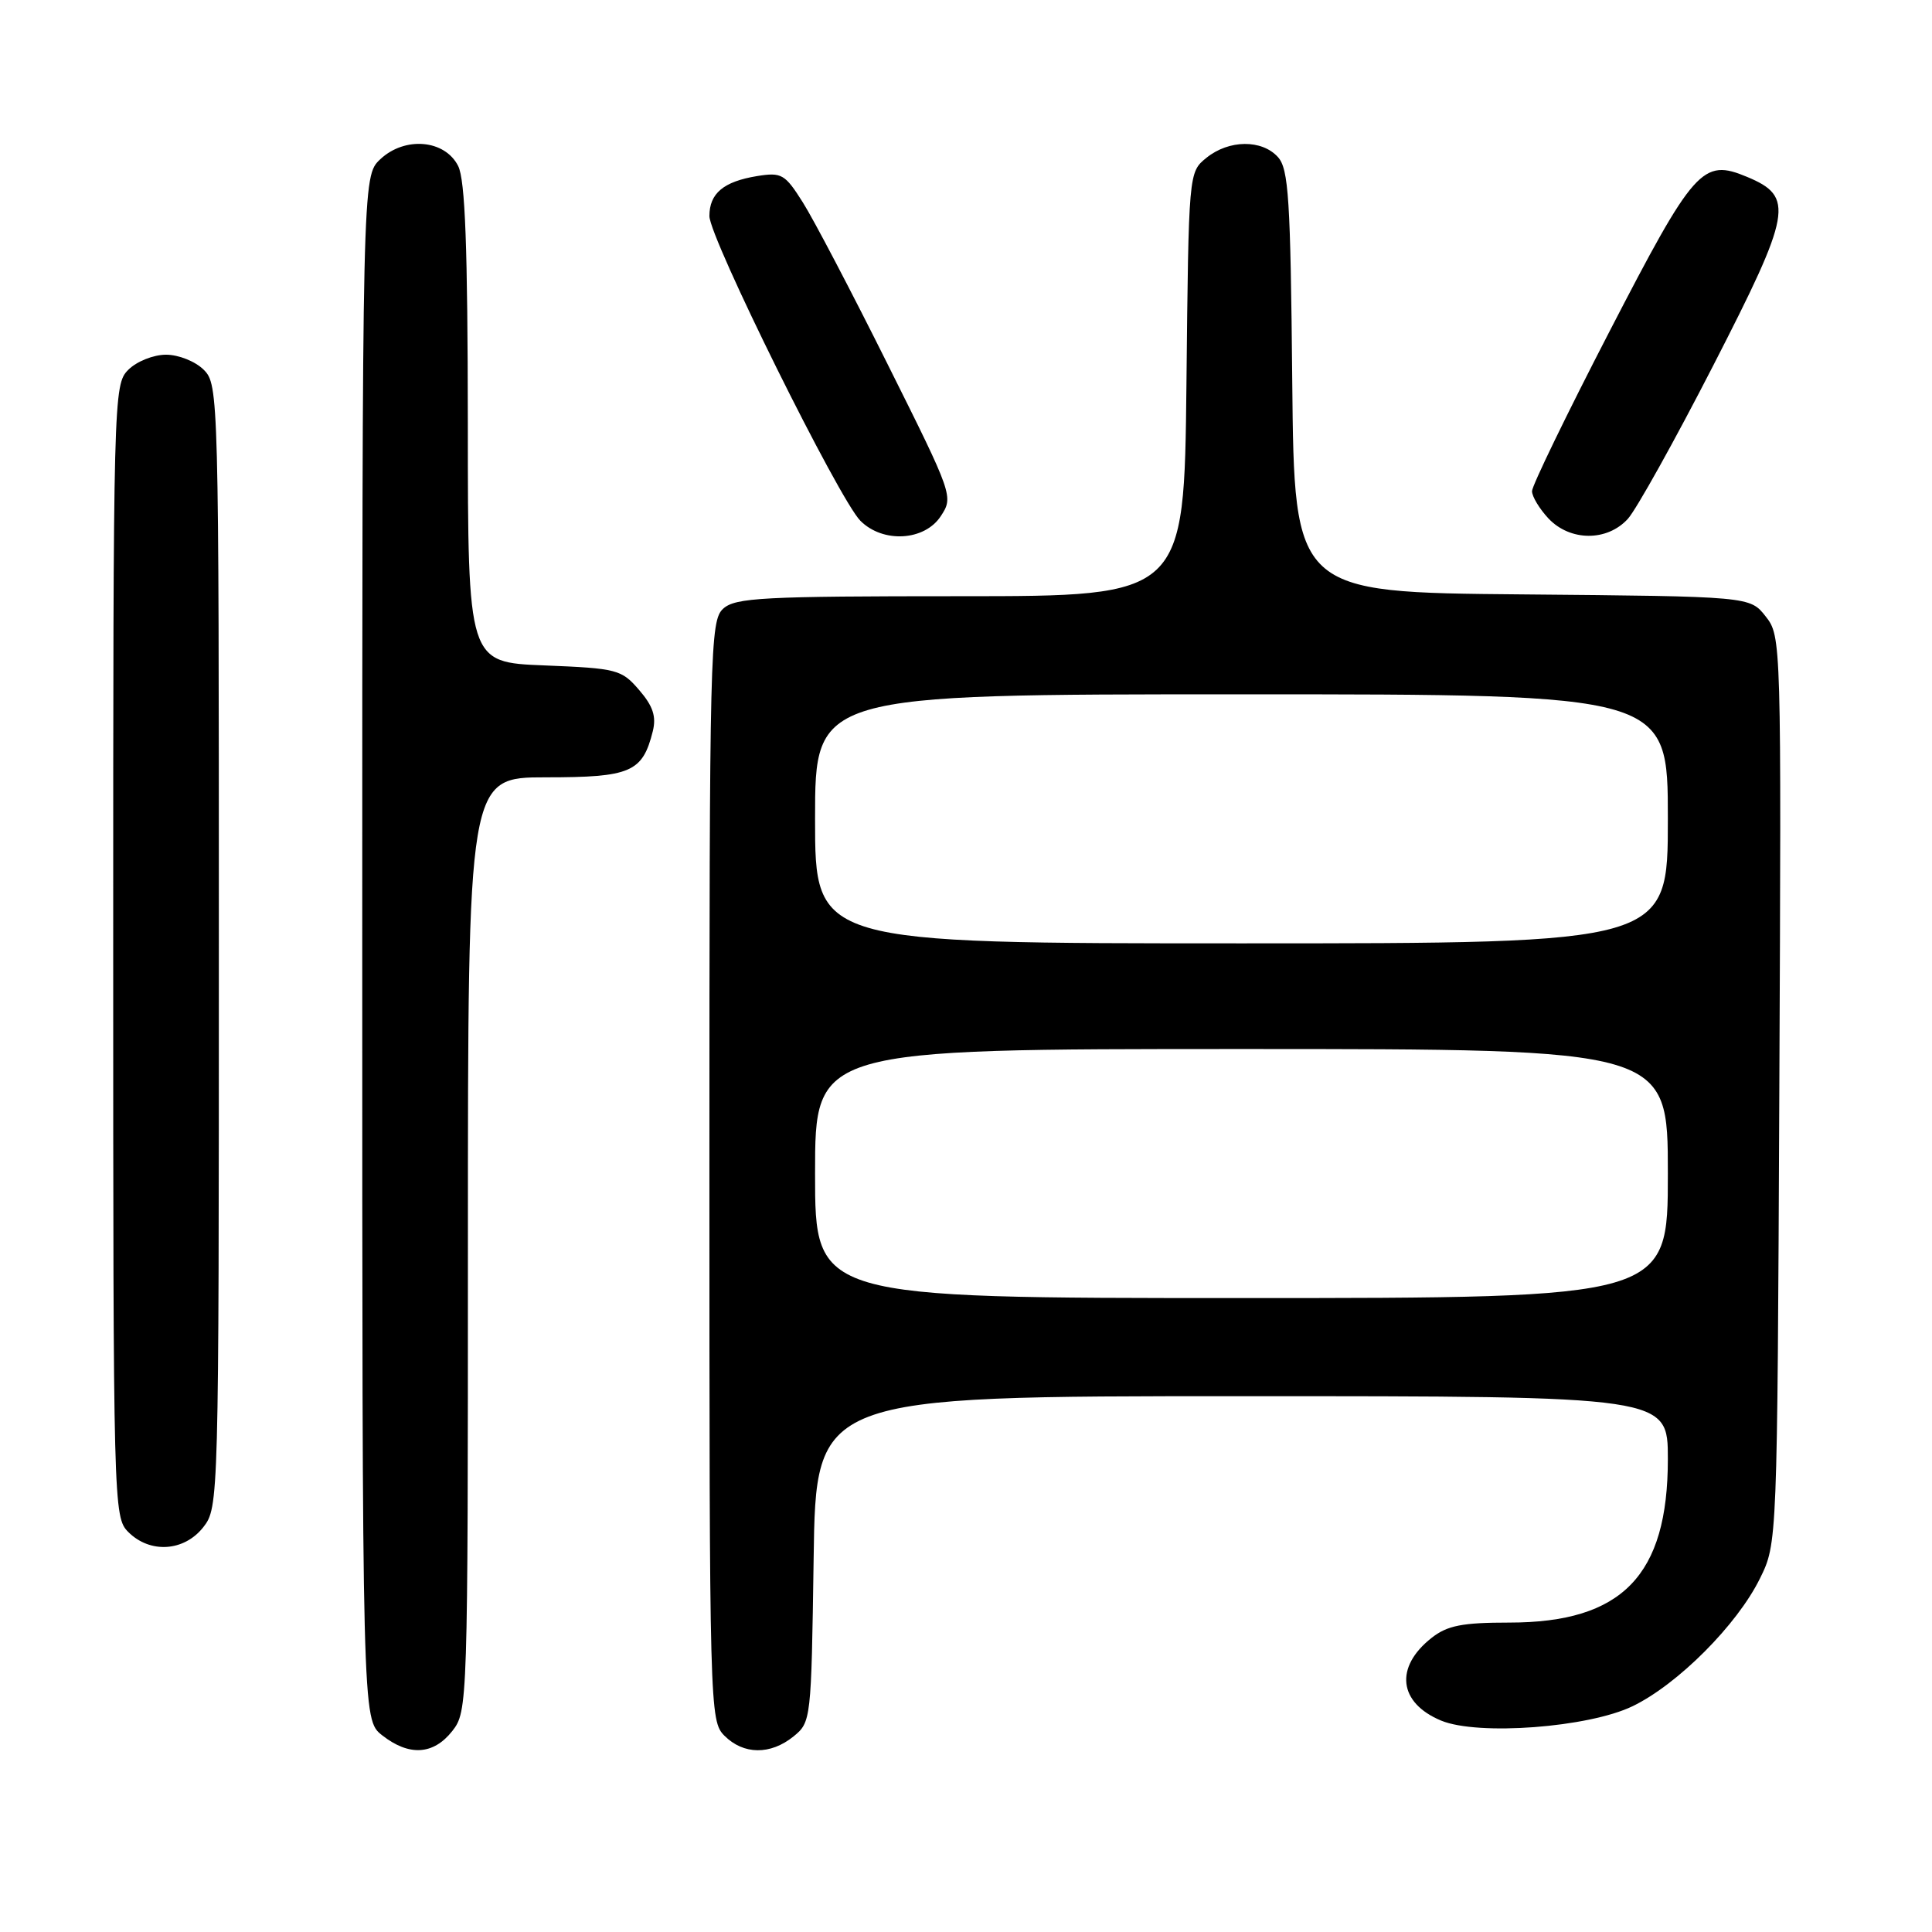 <?xml version="1.0" encoding="UTF-8" standalone="no"?>
<!DOCTYPE svg PUBLIC "-//W3C//DTD SVG 1.1//EN" "http://www.w3.org/Graphics/SVG/1.1/DTD/svg11.dtd" >
<svg xmlns="http://www.w3.org/2000/svg" xmlns:xlink="http://www.w3.org/1999/xlink" version="1.1" viewBox="0 0 256 256">
 <g >
 <path fill="currentColor"
d=" M 59.93 229.37 C 61.97 226.76 62.00 225.94 62.00 164.87 C 62.00 103.00 62.00 103.00 72.35 103.00 C 83.58 103.00 85.14 102.33 86.50 96.89 C 86.98 94.94 86.53 93.56 84.69 91.43 C 82.35 88.71 81.78 88.56 72.12 88.17 C 62.00 87.77 62.00 87.77 61.99 56.13 C 61.97 32.74 61.64 23.85 60.71 22.00 C 58.95 18.50 53.65 18.04 50.39 21.10 C 48.00 23.35 48.00 23.35 48.00 125.60 C 48.00 227.85 48.00 227.85 50.63 229.93 C 54.21 232.74 57.43 232.54 59.93 229.37 Z  M 105.14 230.09 C 107.47 228.20 107.50 227.90 107.81 206.59 C 108.11 185.00 108.11 185.00 164.56 185.00 C 221.00 185.00 221.00 185.00 221.00 193.34 C 221.00 208.77 214.95 215.00 199.98 215.00 C 193.75 215.00 191.77 215.39 189.69 217.03 C 184.76 220.91 185.31 225.64 190.96 227.99 C 195.85 230.01 210.48 228.91 216.33 226.08 C 222.31 223.19 230.18 215.30 233.20 209.16 C 235.50 204.50 235.50 204.50 235.77 144.41 C 236.04 84.83 236.03 84.30 233.96 81.68 C 231.88 79.03 231.88 79.03 201.69 78.76 C 171.50 78.50 171.50 78.50 171.23 50.56 C 171.00 26.32 170.75 22.38 169.33 20.81 C 167.20 18.46 162.84 18.50 159.86 20.91 C 157.50 22.82 157.50 22.82 157.21 50.91 C 156.91 79.00 156.91 79.00 127.28 79.00 C 101.12 79.00 97.44 79.19 95.83 80.65 C 94.09 82.23 94.00 85.85 94.00 155.15 C 94.00 226.67 94.04 228.04 96.00 230.00 C 98.52 232.52 102.09 232.56 105.14 230.09 Z  M 26.93 202.37 C 28.98 199.75 29.00 199.08 29.00 125.37 C 29.00 52.33 28.96 50.96 27.00 49.00 C 25.89 47.89 23.67 47.00 22.00 47.00 C 20.33 47.00 18.11 47.89 17.00 49.00 C 15.04 50.96 15.00 52.33 15.00 126.00 C 15.00 199.67 15.04 201.04 17.00 203.00 C 19.88 205.88 24.39 205.59 26.93 202.37 Z  M 124.66 68.39 C 126.35 65.82 126.28 65.61 117.65 48.33 C 112.86 38.72 107.79 29.04 106.38 26.82 C 104.01 23.06 103.57 22.81 100.32 23.33 C 95.87 24.06 94.00 25.62 94.00 28.63 C 94.00 31.51 111.19 66.19 114.01 69.01 C 117.00 72.00 122.51 71.68 124.66 68.39 Z  M 215.70 68.75 C 216.82 67.51 221.92 58.36 227.02 48.42 C 237.43 28.13 237.80 26.07 231.50 23.44 C 225.59 20.97 224.49 22.21 213.25 43.95 C 207.61 54.86 203.00 64.37 203.00 65.08 C 203.00 65.79 203.98 67.41 205.17 68.69 C 208.04 71.74 212.95 71.77 215.70 68.75 Z  M 108.00 155.50 C 108.00 139.00 108.00 139.00 164.50 139.00 C 221.00 139.00 221.00 139.00 221.00 155.50 C 221.00 172.00 221.00 172.00 164.50 172.00 C 108.00 172.00 108.00 172.00 108.00 155.50 Z  M 108.00 108.50 C 108.00 92.00 108.00 92.00 164.50 92.00 C 221.00 92.00 221.00 92.00 221.00 108.50 C 221.00 125.00 221.00 125.00 164.50 125.00 C 108.00 125.00 108.00 125.00 108.00 108.50 Z "/>
</g>
</svg>
